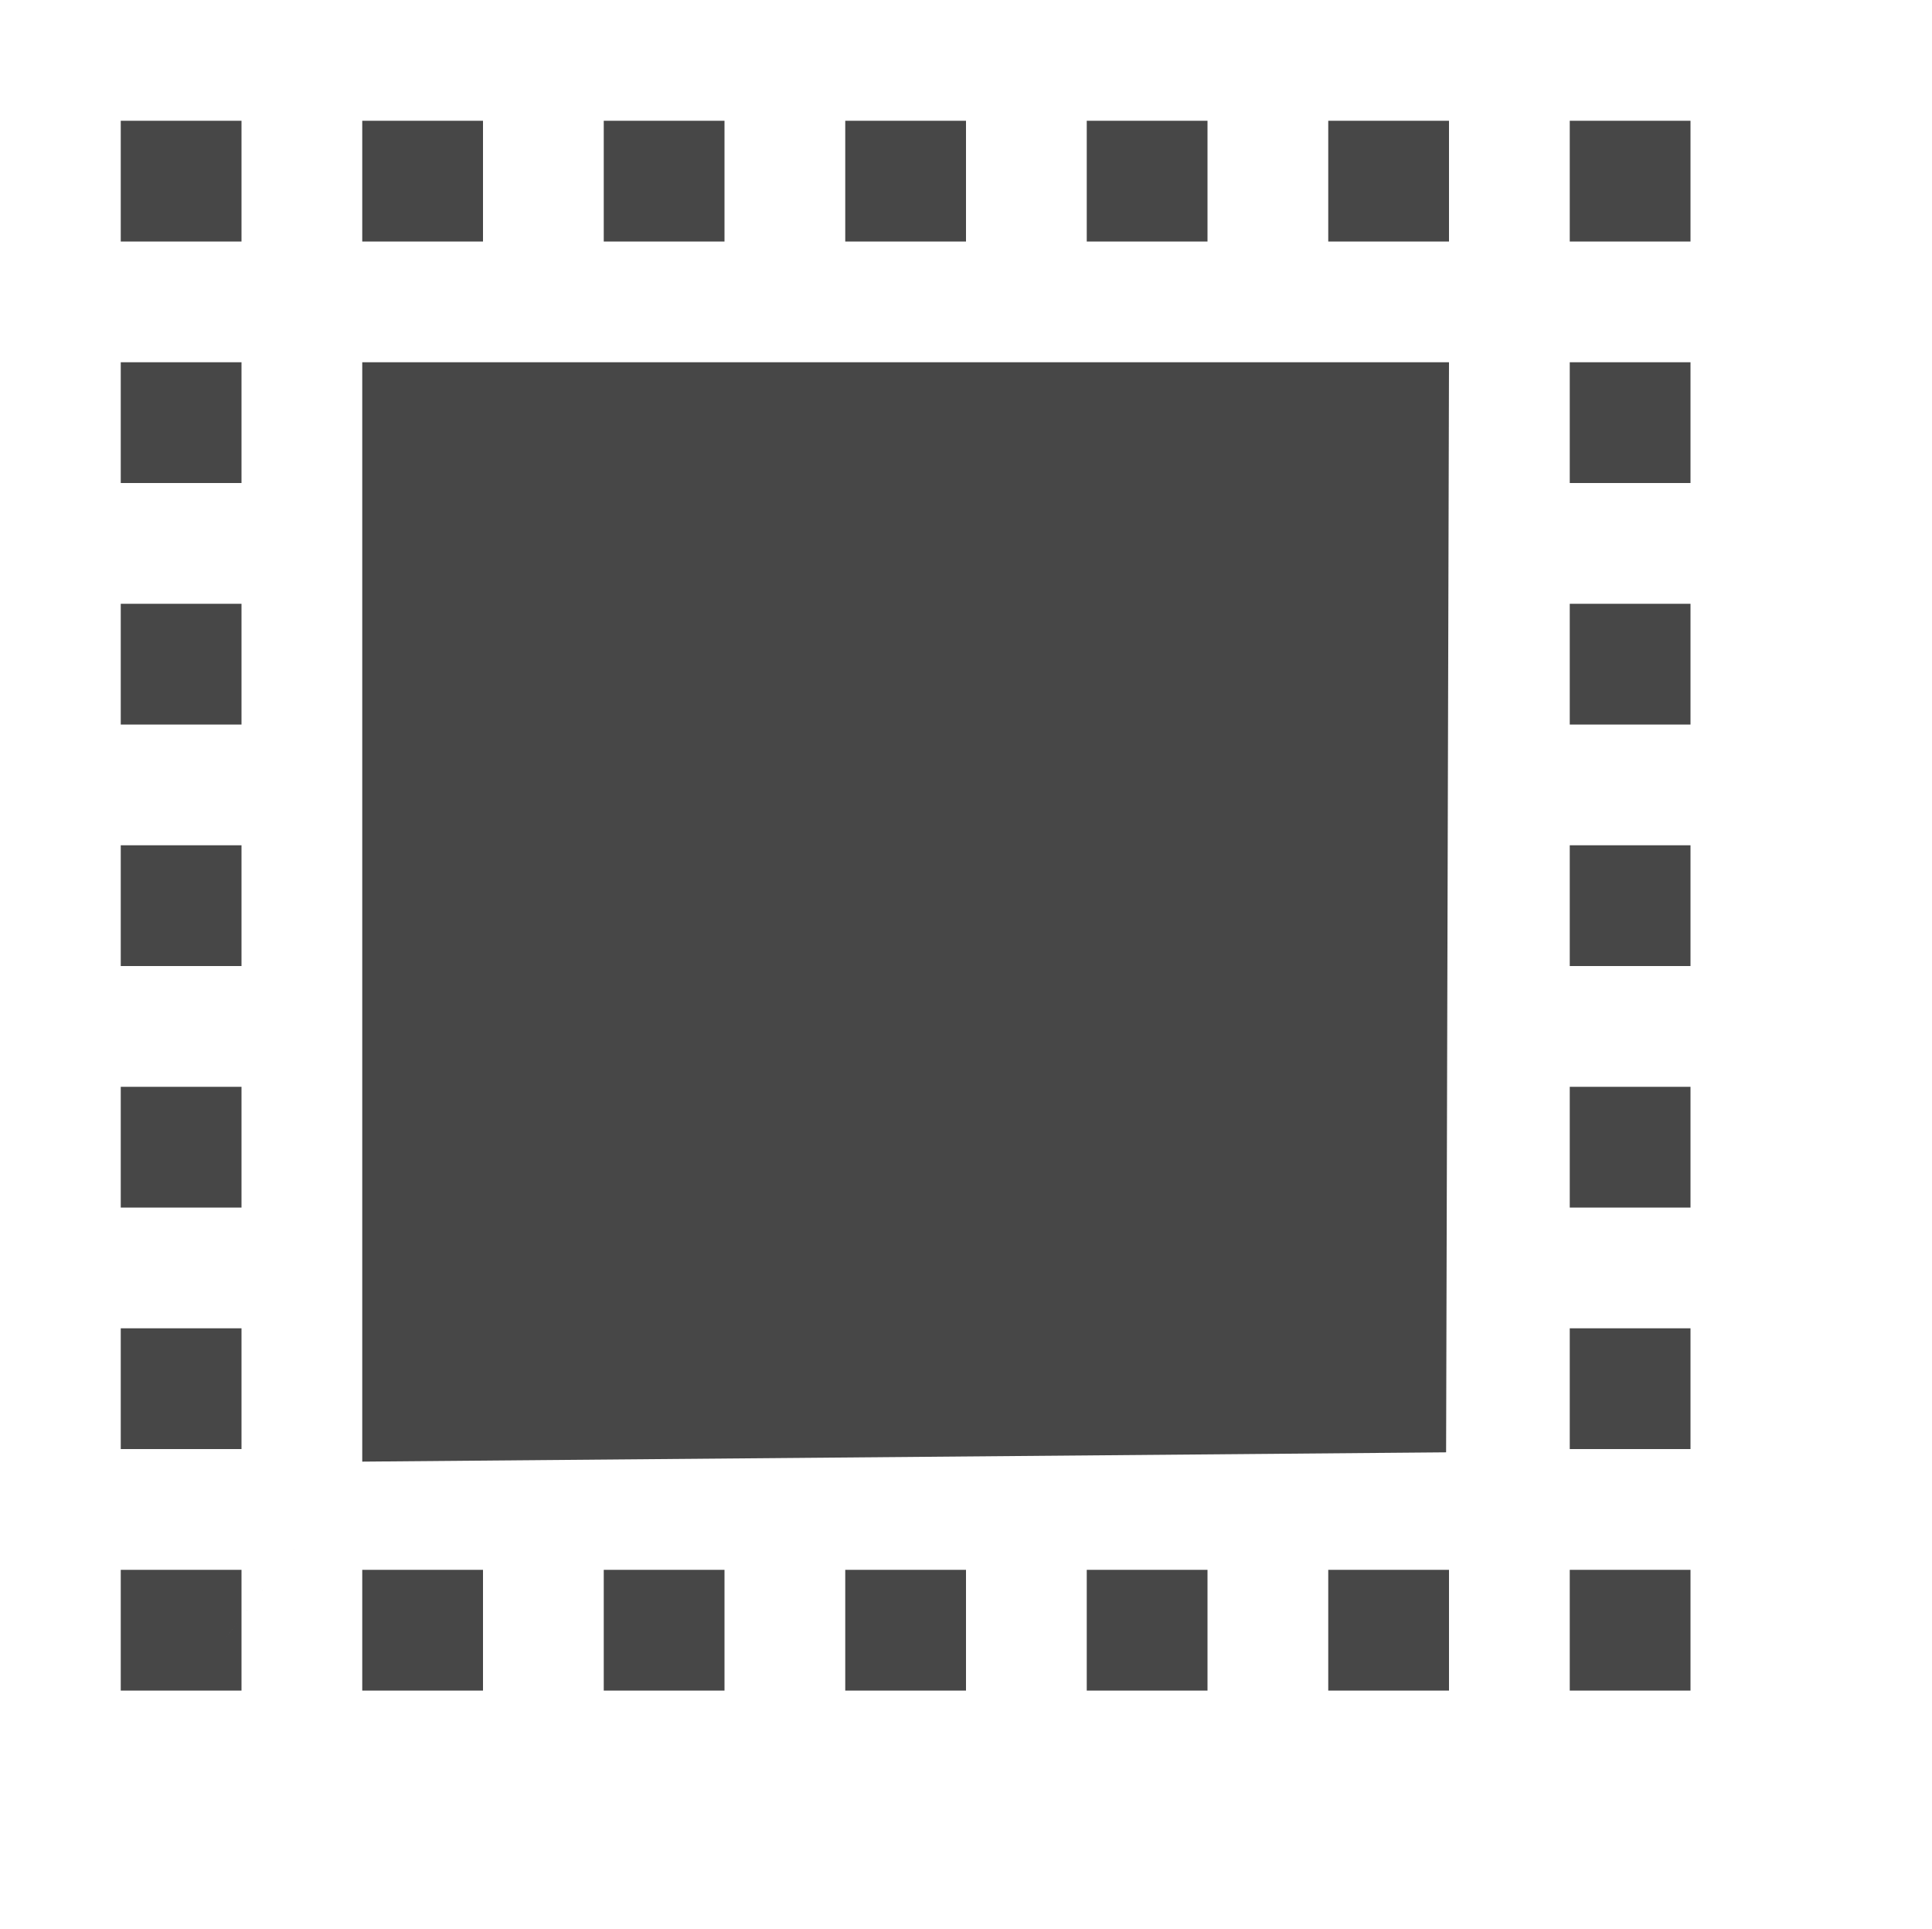 <?xml version="1.0" encoding="UTF-8" standalone="no"?>
<svg
   xmlns:dc="http://purl.org/dc/elements/1.1/"
   xmlns:cc="http://creativecommons.org/ns#"
   xmlns:rdf="http://www.w3.org/1999/02/22-rdf-syntax-ns#"
   xmlns:svg="http://www.w3.org/2000/svg"
   xmlns="http://www.w3.org/2000/svg"
   xmlns:sodipodi="http://sodipodi.sourceforge.net/DTD/sodipodi-0.dtd"
   xmlns:inkscape="http://www.inkscape.org/namespaces/inkscape"
   width="16"
   height="15.974"
   version="1.1"
   id="svg6"
   sodipodi:docname="select2-symbolic.svg"
   inkscape:version="0.92.3 (2405546, 2018-03-11)">
  <defs
     id="defs10" />
  <sodipodi:namedview
     pagecolor="#ffffff"
     bordercolor="#666666"
     borderopacity="1"
     objecttolerance="10"
     gridtolerance="10"
     guidetolerance="10"
     inkscape:pageopacity="0"
     inkscape:pageshadow="2"
     inkscape:window-width="1366"
     inkscape:window-height="704"
     id="namedview8"
     showgrid="false"
     inkscape:zoom="41.8"
     inkscape:cx="4.6710062"
     inkscape:cy="5.6435274"
     inkscape:window-x="0"
     inkscape:window-y="27"
     inkscape:window-maximized="1"
     inkscape:current-layer="g4" />
  <g
     id="g4"
     style="color:#000000;fill:#474747">
    <path
       d="M 1,1 H 2 V 2 H 1 Z M 3,1 H 4 V 2 H 3 Z M 5,1 H 6 V 2 H 5 Z M 7,1 H 8 V 2 H 7 Z m 2,0 h 1 V 2 H 9 Z m 2,0 h 1 v 1 h -1 z m 2,0 h 1 v 1 h -1 z m 0,2 h 1 v 1 h -1 z m 0,2 h 1 v 1 h -1 z m 0,2 h 1 v 1 h -1 z m 0,2 h 1 v 1 h -1 z m 0,2 h 1 v 1 h -1 z m 0,2 h 1 v 1 h -1 z m -2,0 h 1 v 1 h -1 z m -2,0 h 1 v 1 H 9 Z m -2,0 h 1 v 1 H 7 Z m -2,0 h 1 v 1 H 5 Z m -2,0 h 1 v 1 H 3 Z m -2,0 h 1 v 1 H 1 Z m 0,-2 h 1 v 1 H 1 Z M 1,9 h 1 v 1 H 1 Z M 1,7 H 2 V 8 H 1 Z M 1,5 H 2 V 6 H 1 Z M 1,3 H 2 V 4 H 1 Z m 2,9.104 c -2,2.58 -1,1.29 0,0 z M 3,3 h 9 L 11.976,12.027 3,12.104 Z"
       style="overflow:visible;isolation:auto;mix-blend-mode:normal;marker:none"
       overflow="visible"
       id="path2"
       inkscape:connector-curvature="0"
       sodipodi:nodetypes="ccccccccccccccccccccccccccccccccccccccccccccccccccccccccccccccccccccccccccccccccccccccccccccccccccccccccccccccccscccccccccccccc" />
  </g>
</svg>
